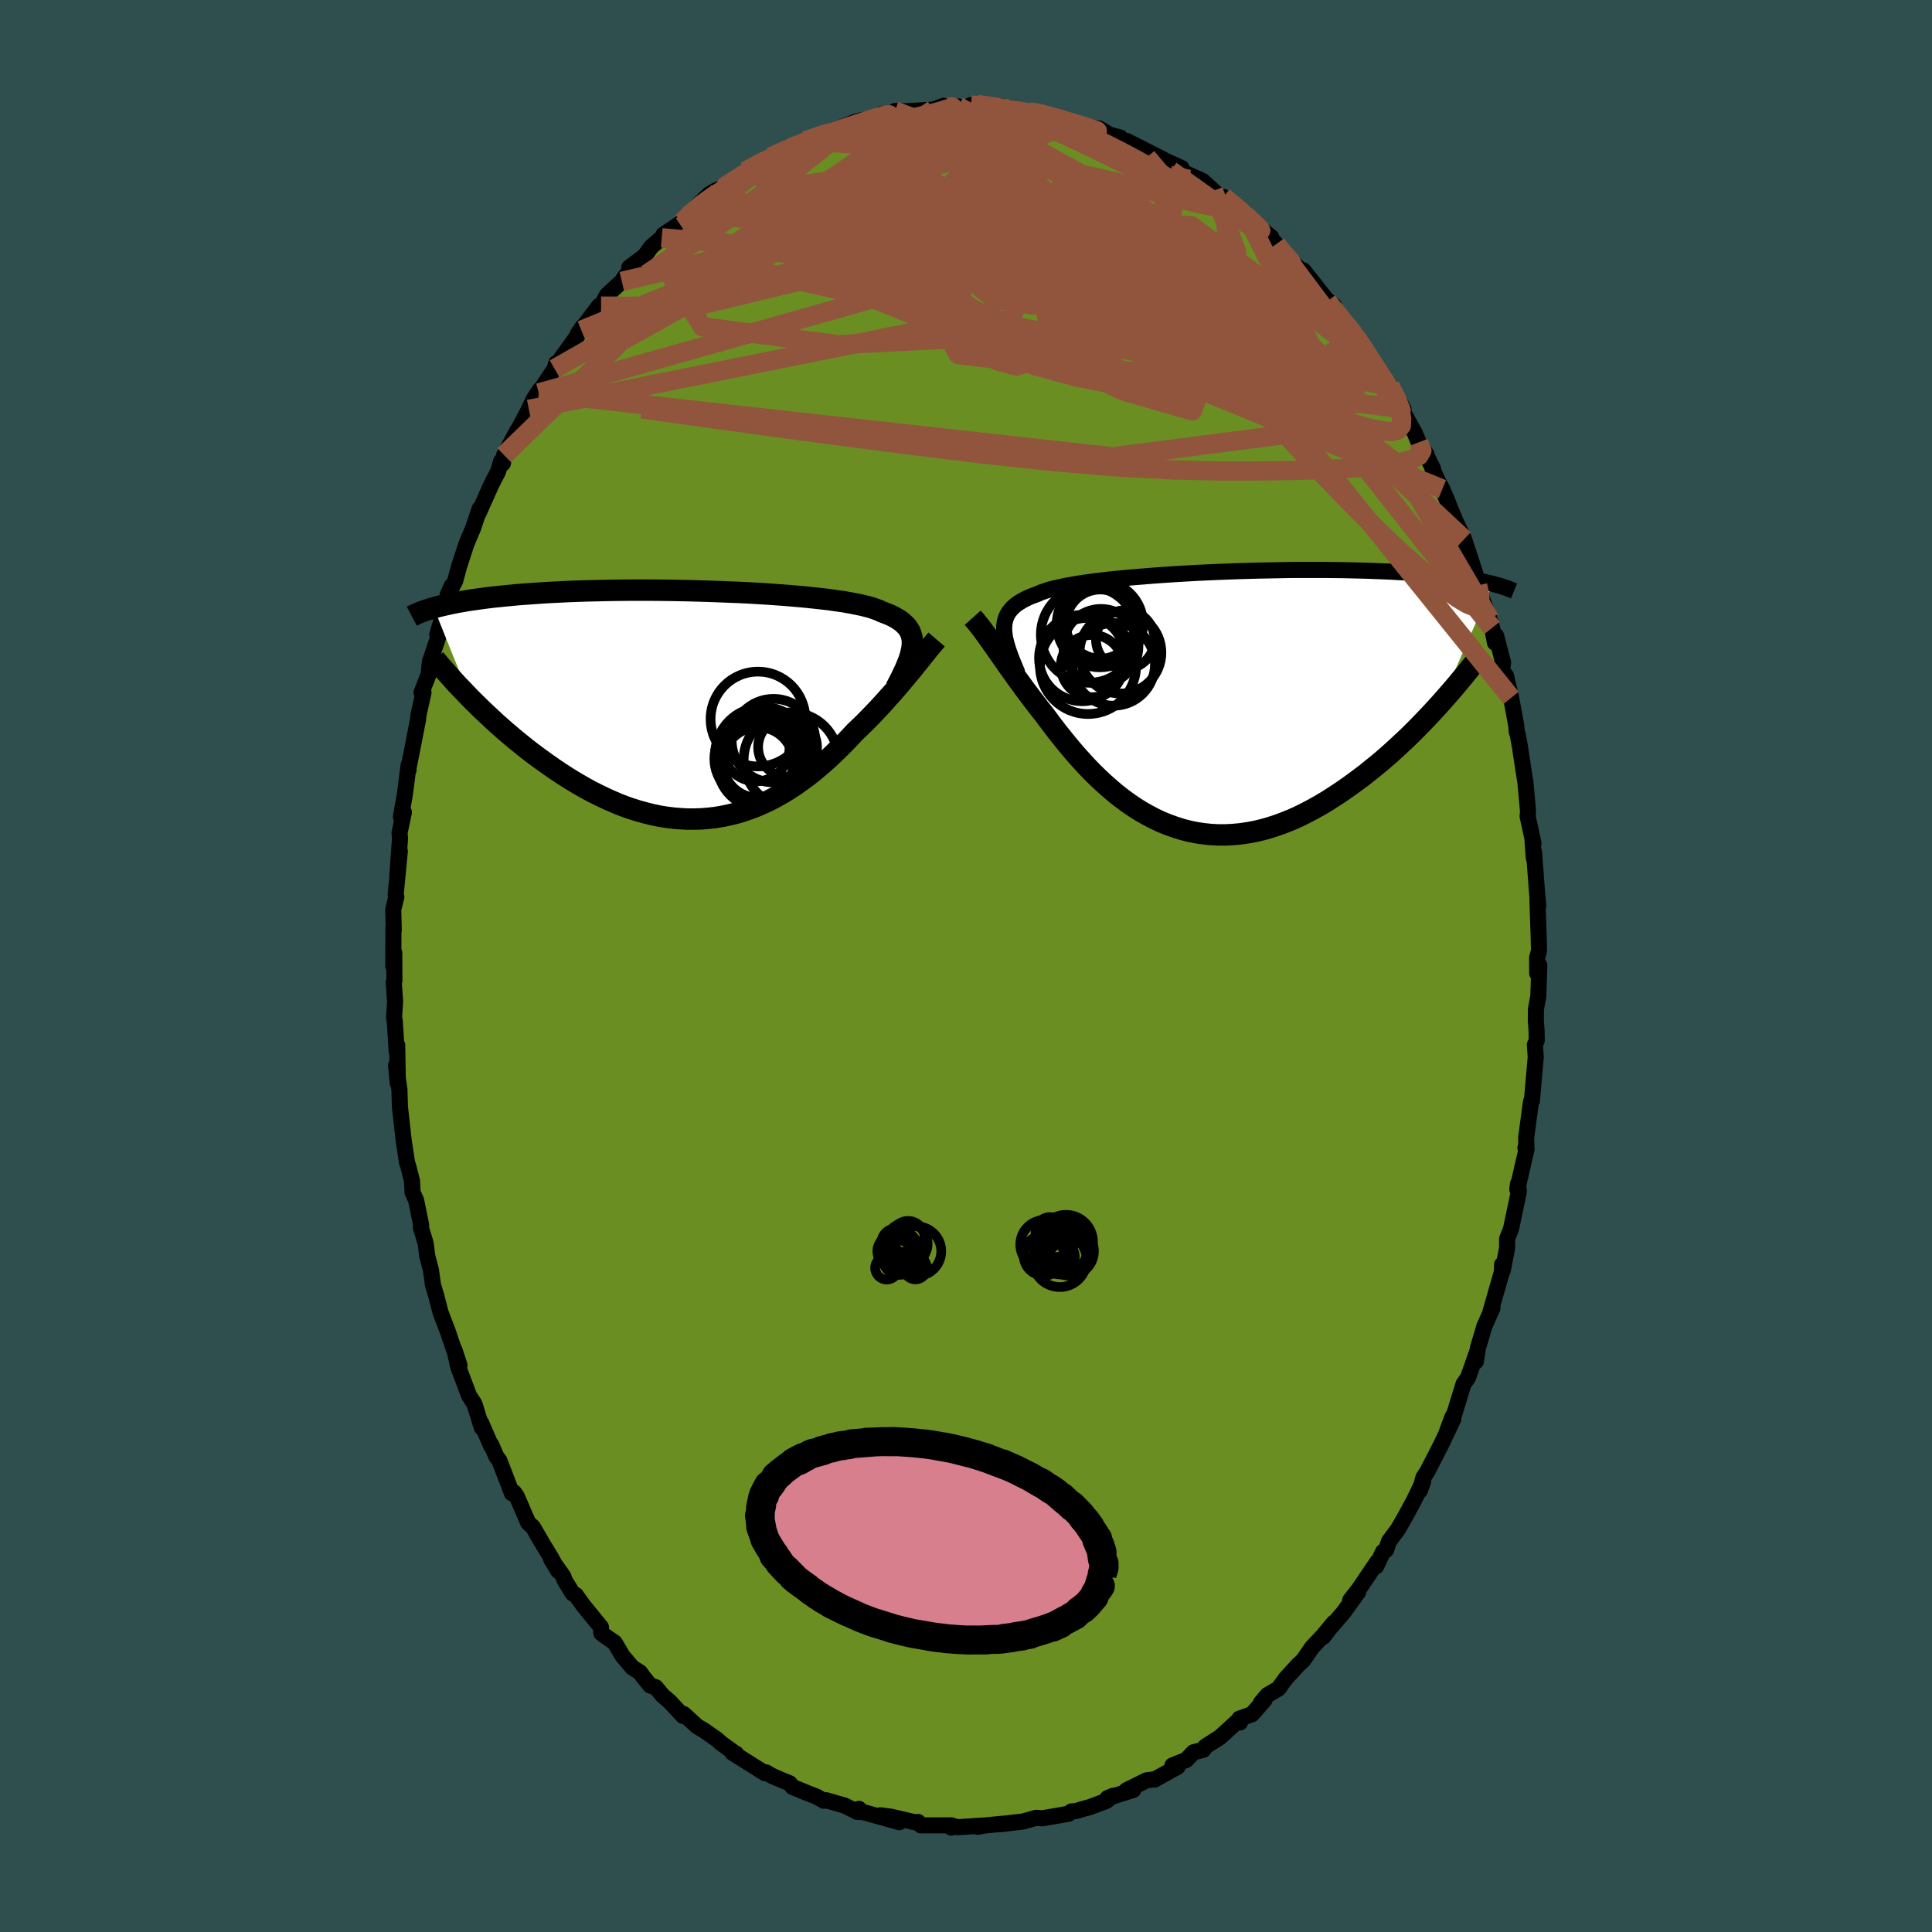 
  <svg viewBox="-100 -100 200 200" xmlns="http://www.w3.org/2000/svg" width="500" height="500" id="face-svg">
    <defs>
      <clipPath id="leftEyeClipPath">
        <polyline points="22.44,-6.1 22.45,-6.43 22.44,-6.74 22.39,-7.03 22.31,-7.31 22.2,-7.58 22.06,-7.83 21.88,-8.08 21.67,-8.3 21.43,-8.52 21.16,-8.73 20.86,-8.92 20.52,-9.11 20.16,-9.29 19.76,-9.45 19.33,-9.61 19,-9.77 18.62,-9.91 18.18,-10.06 17.7,-10.19 17.16,-10.32 16.58,-10.44 15.95,-10.56 15.27,-10.68 14.55,-10.78 13.79,-10.89 13,-10.98 12.17,-11.07 11.3,-11.16 10.41,-11.24 9.48,-11.32 8.54,-11.39 7.57,-11.46 6.58,-11.52 5.58,-11.58 4.57,-11.63 3.54,-11.67 2.51,-11.71 1.47,-11.75 0.44,-11.78 -0.6,-11.81 -1.64,-11.83 -2.66,-11.85 -3.68,-11.86 -4.7,-11.87 -5.69,-11.87 -6.68,-11.87 -7.65,-11.86 -8.6,-11.85 -9.53,-11.83 -10.44,-11.81 -11.34,-11.79 -12.2,-11.76 -13.05,-11.73 -13.87,-11.69 -14.67,-11.65 -15.44,-11.61 -16.19,-11.56 -16.91,-11.51 -17.6,-11.46 -18.28,-11.41 -18.92,-11.35 -19.55,-11.29 -20.15,-11.23 -20.73,-11.17 -21.29,-11.11 -21.82,-11.04 -22.34,-10.97 -22.84,-10.9 -23.32,-10.83 -23.78,-10.76 -24.21,-10.68 -24.64,-10.61 -25.04,-10.53 -25.42,-10.45 -25.79,-10.37 -26.14,-10.29 -26.47,-10.21 -26.79,-10.13 -27.09,-10.04 -23.35,-0.72 -22.92,-0.29 -22.48,0.14 -22.03,0.58 -21.57,1.01 -21.1,1.45 -20.62,1.9 -20.12,2.34 -19.62,2.78 -19.1,3.22 -18.58,3.66 -18.04,4.09 -17.5,4.53 -16.94,4.96 -16.38,5.38 -15.8,5.8 -15.21,6.22 -14.61,6.64 -14,7.05 -13.38,7.45 -12.74,7.85 -12.1,8.23 -11.44,8.61 -10.78,8.97 -10.1,9.31 -9.42,9.64 -8.73,9.95 -8.04,10.25 -7.34,10.52 -6.63,10.77 -5.92,10.99 -5.2,11.19 -4.48,11.37 -3.76,11.52 -3.03,11.64 -2.3,11.73 -1.58,11.79 -0.85,11.83 -0.12,11.83 0.6,11.81 1.32,11.75 2.04,11.67 2.76,11.55 3.47,11.4 4.18,11.23 4.88,11.02 5.58,10.78 6.26,10.52 6.95,10.22 7.62,9.91 8.29,9.56 8.94,9.19 9.59,8.8 10.23,8.38 10.85,7.94 11.47,7.49 12.08,7.02 12.67,6.53 13.26,6.02 13.83,5.51 14.39,4.98 14.93,4.45 15.47,3.91 15.99,3.37 16.5,2.82 16.97,2.37 17.43,1.93 17.88,1.47 18.32,1.02 18.75,0.57 19.17,0.12 19.58,-0.33 19.98,-0.78 20.38,-1.22 20.76,-1.66 21.13,-2.09 21.48,-2.51 21.83,-2.93 22.16,-3.33 22.49,-3.72" />
      </clipPath>
      <clipPath id="rightEyeClipPath">
        <polyline points="-21.63,-7.46 -21.62,-7.8 -21.58,-8.13 -21.51,-8.43 -21.41,-8.73 -21.28,-9 -21.11,-9.27 -20.91,-9.52 -20.68,-9.75 -20.42,-9.98 -20.12,-10.19 -19.79,-10.39 -19.44,-10.58 -19.04,-10.77 -18.62,-10.94 -18.17,-11.1 -17.82,-11.26 -17.42,-11.4 -16.96,-11.55 -16.45,-11.68 -15.89,-11.81 -15.28,-11.94 -14.62,-12.06 -13.92,-12.18 -13.17,-12.29 -12.38,-12.4 -11.56,-12.5 -10.69,-12.6 -9.79,-12.69 -8.87,-12.78 -7.91,-12.86 -6.93,-12.94 -5.93,-13.02 -4.92,-13.09 -3.88,-13.16 -2.84,-13.22 -1.78,-13.28 -0.72,-13.33 0.34,-13.38 1.41,-13.42 2.47,-13.46 3.53,-13.49 4.58,-13.52 5.63,-13.54 6.66,-13.56 7.67,-13.58 8.67,-13.59 9.66,-13.59 10.62,-13.59 11.57,-13.59 12.49,-13.58 13.39,-13.57 14.26,-13.55 15.11,-13.53 15.93,-13.51 16.73,-13.48 17.5,-13.45 18.25,-13.42 18.97,-13.38 19.66,-13.34 20.33,-13.3 20.97,-13.25 21.59,-13.2 22.18,-13.15 22.75,-13.1 23.3,-13.05 23.83,-13 24.34,-12.94 24.83,-12.88 25.3,-12.82 25.74,-12.76 26.17,-12.7 26.58,-12.63 26.97,-12.57 27.35,-12.5 27.7,-12.43 28.04,-12.36 28.36,-12.29 28.67,-12.22 28.96,-12.15 23.56,0.19 23.07,0.73 22.57,1.27 22.06,1.81 21.54,2.35 21.01,2.89 20.47,3.43 19.91,3.97 19.34,4.5 18.77,5.03 18.18,5.56 17.58,6.08 16.97,6.59 16.35,7.09 15.73,7.59 15.09,8.07 14.44,8.55 13.77,9.03 13.1,9.49 12.41,9.94 11.72,10.38 11.01,10.8 10.29,11.2 9.57,11.58 8.84,11.94 8.1,12.27 7.36,12.57 6.61,12.84 5.85,13.09 5.1,13.3 4.34,13.48 3.58,13.62 2.81,13.73 2.05,13.8 1.29,13.84 0.53,13.84 -0.23,13.8 -0.98,13.72 -1.73,13.61 -2.47,13.46 -3.21,13.27 -3.94,13.04 -4.66,12.78 -5.38,12.49 -6.08,12.16 -6.78,11.79 -7.47,11.4 -8.14,10.98 -8.8,10.53 -9.45,10.05 -10.09,9.55 -10.71,9.02 -11.32,8.48 -11.92,7.92 -12.5,7.35 -13.07,6.76 -13.62,6.16 -14.16,5.56 -14.68,4.95 -15.19,4.34 -15.68,3.73 -16.16,3.13 -16.62,2.53 -17.06,1.94 -17.49,1.36 -17.91,0.84 -18.31,0.32 -18.71,-0.2 -19.09,-0.71 -19.47,-1.21 -19.83,-1.71 -20.19,-2.2 -20.53,-2.68 -20.87,-3.15 -21.2,-3.61 -21.51,-4.06 -21.82,-4.5 -22.11,-4.92 -22.4,-5.33 -22.68,-5.73" />
      </clipPath>
      <filter id="fuzzy">
        <feTurbulence id="turbulence" baseFrequency="0.05" numOctaves="3" type="noise" result="noise" />
        <feDisplacementMap in="SourceGraphic" in2="noise" scale="2" />
      </filter>
      <linearGradient id="rainbowGradient" x1="0%" y1="0%" x2="100%" y2="0%">
        <stop offset="0%" style="stop-color: rgb(167, 133, 106); stop-opacity: 1" />
        <stop offset="50%" style="stop-color: rgb(220, 208, 186); stop-opacity: 1" />
        <stop offset="100%" style="stop-color: rgb(80, 68, 68); stop-opacity: 1" />
      </linearGradient>
    </defs>
    <rect x="-100" y="-100" width="100%" height="100%" fill="rgb(47, 79, 79)" />
    <polyline id="faceContour" points="59.13,0.76 59.35,-0.08 59.25,3.1 59,4.46 58.99,5.67 59.07,6.76 59.08,7.73 58.89,8.15 58.98,9.42 58.58,13.96 58.5,14.01 58.45,14.34 57.99,17.75 58.01,18.94 57.91,18.82 58.03,18.94 57.07,23.12 57.14,22.55 57.23,23.36 56.42,27.22 56.02,28.23 56.01,29.22 55.57,31.5 55.49,30.92 55.48,31.66 54.29,35.8 54.5,35.42 53.67,37.27 52.99,39.56 52.78,40.94 52.57,40.91 52.87,40.05 51.98,42.59 51.5,43.28 50.56,46.34 50.33,46.74 49.74,48.35 50.45,46.89 49.19,49.54 47.79,52.27 47.35,52.95 46.98,54.31 47.33,53.36 46.32,55.43 45.46,57.01 44.73,58.29 43.79,59.55 43.49,60.44 43.18,60.63 42.46,62.15 42.58,61.68 40.68,64.49 39.76,65.67 40.6,64.81 39.05,66.95 37.56,68.68 36.99,69.44 38.08,67.98 36.9,69.4 35.81,70.55 34.91,71.87 34.38,72.36 33.12,73.73 32.35,74.8 31.2,75.48 30.53,76.27 30.9,75.98 29.6,77.46 28.31,77.91 28.36,78.31 28.02,78.26 26.3,79.83 24.78,80.8 24.56,81.14 23.56,81.39 22.81,82.18 21.37,82.76 21.9,82.9 19.49,84.23 19.62,84.18 18.69,84.3 16.61,85.33 17.32,85.29 14.65,86.14 15.21,85.9 14.53,86.43 12.74,87.1 12.08,87.27 11.41,87.48 10.91,87.52 10.62,87.76 7.9,88.23 7.25,88.18 6.09,88.51 5.99,88.55 3.46,88.85 4.14,88.76 1.96,88.97 1.23,89.11 1.74,88.98 -0.83,89.15 -1.55,88.99 -1.51,89.2 -1.49,88.96 -4.67,88.96 -4.96,88.61 -4.98,88.71 -7.74,88.07 -8.87,87.92 -6.91,88.63 -10.66,87.58 -11.29,87.56 -11.08,87.25 -11.48,87.45 -12.57,86.91 -14.48,86.36 -14.72,86.41 -15.49,85.98 -16.34,85.65 -17.95,84.99 -18.26,84.6 -19.08,84.27 -20.05,83.85 -20.69,83.48 -20.81,83.56 -24.18,81.44 -23.79,81.55 -23.88,81.52 -25.36,80.45 -25.75,80.09 -27.15,79.11 -27.82,78.72 -29.22,77.44 -29.3,77.63 -30.69,76.13 -31.4,75.53 -32.12,74.66 -32.68,74.49 -33.43,73.57 -33.73,73.14 -34.55,72.61 -35.56,71.41 -36.37,70.04 -37.26,69.43 -37.75,69.06 -37.79,68.44 -39.6,66.22 -40.39,65.12 -40.71,64.95 -41.54,63.61 -41.68,63.2 -42.95,61.4 -42.21,62.62 -42.95,61.25 -43.77,59.91 -44.84,58.07 -45.31,57.66 -46.5,54.91 -46.78,54.5 -47,54.59 -48.31,51.18 -48.62,50.78 -49.15,49.54 -49.15,49.7 -50.19,47.3 -50.13,47.78 -50.88,45.35 -51.44,44.48 -52.56,41.52 -52.95,39.75 -52.43,41.35 -53.34,38.74 -53.62,37.89 -54.39,35.88 -54.48,35.54 -54.82,34.2 -55.18,33.01 -55.39,31.47 -55.77,30.03 -55.93,28.73 -56.43,27.08 -56.4,26.82 -56.92,24.27 -57.29,23.44 -57.35,22.25 -57.72,20.79 -57.86,20.37 -58.17,18.33 -58.21,18.06 -58.6,14.59 -58.65,12.81 -59,10.3 -58.82,12.15 -58.88,8.2 -58.93,8.88 -59.14,5.65 -59.21,5.36 -59.1,3.66 -59.24,1.65 -59.17,1.51 -59.19,-1.36 -59.29,-0.02 -59.27,-4.07 -59.24,-3.71 -59.29,-5.86 -58.97,-7.15 -59.04,-7.38 -58.61,-11.89 -58.87,-9.29 -58.59,-13.23 -58.64,-13.78 -58.19,-15.91 -58.5,-15.43 -58.07,-17.89 -57.7,-20.8 -57.71,-20.28 -57.76,-20.26 -57.39,-22.1 -56.72,-25.54 -56.69,-25.93 -56.16,-28.31 -56.36,-28.32 -55.62,-30.21 -55.5,-31.49 -54.71,-33.81 -54.34,-35.25 -54.73,-34.32 -53.64,-38.04 -53.23,-39.36 -53.66,-38.4 -52.89,-39.83 -52.5,-41.28 -51.78,-43.5 -51.53,-44.14 -51.01,-45.37 -50.35,-47.34 -50.47,-46.85 -49.13,-49.85 -48.44,-51.19 -48.11,-52.27 -47.94,-52.03 -47.81,-52.88 -46.43,-55.45 -46.18,-55.84 -45.25,-57.62 -44.76,-58.67 -44.12,-59.64 -44.22,-59.32 -43.72,-60.12 -42.59,-61.82 -42.41,-62.41 -42.22,-62.47 -39.82,-65.81 -39.65,-66.22 -40.18,-65.44 -37.97,-68.35 -37.78,-68.31 -37.17,-69.45 -35.63,-70.87 -35.34,-71.32 -34.26,-72.6 -34.86,-72.31 -33.28,-73.49 -32.57,-74.46 -31.5,-75.38 -31,-75.74 -31.32,-75.71 -29.37,-77.01 -28.42,-78.03 -27.86,-78.66 -26.63,-79.85 -25.93,-80.27 -24.9,-80.67 -25.92,-80.17 -23.67,-81.36 -21.44,-82.86 -22.84,-82.27 -20.45,-83.67 -20.21,-83.74 -18.36,-84.6 -16.99,-85.19 -18.52,-84.68 -16.6,-85.38 -16.56,-85.44 -14.23,-86.29 -14.08,-86.34 -12.5,-86.97 -11.51,-87.37 -10.94,-87.52 -8.98,-87.89 -9.14,-87.96 -8.77,-88.18 -7.3,-88.13 -7.36,-88.51 -6.23,-88.48 -3.39,-88.65 -2.32,-89.05 -2.37,-88.92 -1.61,-88.98 -0.81,-88.98 0.02,-88.85 0.51,-89.12 1.15,-89.18 3.81,-88.95 3,-88.65 4.63,-88.81 7.07,-88.2 7.22,-88.49 6.42,-88.43 7.2,-88.46 9.47,-87.8 9.58,-87.57 11.59,-87.17 11.66,-87.03 13.81,-86.69 14.89,-86.04 15.96,-85.77 15.08,-85.78 16.48,-85.41 18.92,-84.19 16.66,-85.4 19.93,-83.74 20.36,-83.53 20.13,-83.6 22.31,-82.61 22.43,-82.26 22.88,-82 24.51,-81.26 25.61,-80.25 26.97,-79.02 26.65,-79.62 27.58,-78.83 28.92,-77.9 28.32,-78.06 31.6,-75.45 31.25,-75.61 32.12,-74.72 31.18,-75.61 32.52,-74.16 34.29,-72.38 34.65,-72.07 34.92,-72.02 37.18,-69.16 37.24,-69.05 38.09,-68.36 37.41,-68.79 39.3,-66.34 40.62,-64.99 40.36,-65.37 40.06,-65.57 41.77,-62.99 42.02,-62.52 43.72,-60.03 43.87,-60.08 45.29,-57.68 44.35,-58.96 46.46,-55.17 46.86,-54.21 47.68,-52.93 47.67,-52.84 48.35,-51.47 48.3,-51.39 48.93,-50.03 49.31,-49.37 49.88,-48.02 50.17,-47.28 50.62,-46.19 51.56,-44.17 52.15,-42.4 52.86,-40.19 52.96,-39.39 53.37,-37.83 53,-39.17 54.2,-35.92 54.46,-35 54.76,-33.46 54.88,-34.18 55.6,-31.42 55.48,-30.52 55.9,-30.05 56.43,-27.76 56.97,-24.85 57.02,-24.21 57.1,-24.03 57.32,-22.85 57.64,-20.73 57.93,-18.88 57.93,-18.79 58.18,-16.04 58.14,-15.49 58.75,-12.7 58.63,-13.23 58.78,-11.17 58.8,-11.79 59.13,-7.41 59.24,-6.21 59.15,-7.03 59.28,-3.15 59.32,-1.57 59.12,-0.85 59.13,0.76 59.35,-0.08" fill="rgb(107, 142, 35)" stroke="black" stroke-width="1.667" stroke-linejoin="round" filter="url(#fuzzy)" />
    <g transform="translate(25.58 -27.41)">
      <polyline id="rightCountour" points="-21.63,-7.46 -21.62,-7.8 -21.58,-8.13 -21.51,-8.43 -21.41,-8.73 -21.28,-9 -21.11,-9.27 -20.91,-9.52 -20.68,-9.75 -20.42,-9.98 -20.12,-10.19 -19.79,-10.39 -19.44,-10.58 -19.04,-10.77 -18.62,-10.94 -18.17,-11.1 -17.82,-11.26 -17.42,-11.4 -16.96,-11.55 -16.45,-11.68 -15.89,-11.81 -15.28,-11.94 -14.62,-12.06 -13.92,-12.18 -13.17,-12.29 -12.38,-12.4 -11.56,-12.5 -10.69,-12.6 -9.79,-12.69 -8.87,-12.78 -7.91,-12.86 -6.93,-12.94 -5.93,-13.02 -4.92,-13.09 -3.88,-13.16 -2.84,-13.22 -1.78,-13.28 -0.72,-13.33 0.34,-13.38 1.41,-13.42 2.47,-13.46 3.53,-13.49 4.58,-13.52 5.63,-13.54 6.66,-13.56 7.67,-13.58 8.67,-13.59 9.66,-13.59 10.62,-13.59 11.57,-13.59 12.49,-13.58 13.39,-13.57 14.26,-13.55 15.11,-13.53 15.93,-13.51 16.73,-13.48 17.5,-13.45 18.25,-13.42 18.97,-13.38 19.66,-13.34 20.33,-13.3 20.97,-13.25 21.59,-13.2 22.18,-13.15 22.75,-13.1 23.3,-13.05 23.83,-13 24.34,-12.94 24.83,-12.88 25.3,-12.82 25.74,-12.76 26.17,-12.7 26.58,-12.63 26.97,-12.57 27.35,-12.5 27.7,-12.43 28.04,-12.36 28.36,-12.29 28.67,-12.22 28.96,-12.15 23.56,0.19 23.07,0.73 22.57,1.27 22.06,1.81 21.54,2.35 21.01,2.89 20.47,3.43 19.91,3.97 19.34,4.5 18.77,5.03 18.18,5.56 17.58,6.08 16.97,6.59 16.35,7.09 15.73,7.59 15.09,8.07 14.44,8.55 13.77,9.03 13.1,9.49 12.41,9.94 11.72,10.38 11.01,10.8 10.29,11.2 9.57,11.58 8.84,11.94 8.1,12.27 7.36,12.57 6.61,12.84 5.85,13.09 5.1,13.3 4.34,13.48 3.58,13.62 2.81,13.73 2.05,13.8 1.29,13.84 0.53,13.84 -0.23,13.8 -0.98,13.72 -1.73,13.61 -2.47,13.46 -3.21,13.27 -3.94,13.04 -4.66,12.78 -5.38,12.49 -6.08,12.16 -6.78,11.79 -7.47,11.4 -8.14,10.98 -8.8,10.53 -9.45,10.05 -10.09,9.55 -10.71,9.02 -11.32,8.48 -11.92,7.92 -12.5,7.35 -13.07,6.76 -13.62,6.16 -14.16,5.56 -14.68,4.95 -15.19,4.34 -15.68,3.73 -16.16,3.13 -16.62,2.53 -17.06,1.94 -17.49,1.36 -17.91,0.84 -18.31,0.32 -18.71,-0.2 -19.09,-0.71 -19.47,-1.21 -19.83,-1.71 -20.19,-2.2 -20.53,-2.68 -20.87,-3.15 -21.2,-3.61 -21.51,-4.06 -21.82,-4.5 -22.11,-4.92 -22.4,-5.33 -22.68,-5.73" fill="white" stroke="white" stroke-width="0" stroke-linejoin="round" filter="url(#fuzzy)" />
    </g>
    <g transform="translate(-28 -27.04)">
      <polyline id="leftCountour" points="22.44,-6.1 22.45,-6.43 22.44,-6.74 22.39,-7.03 22.31,-7.31 22.2,-7.58 22.06,-7.83 21.88,-8.08 21.67,-8.3 21.43,-8.52 21.16,-8.73 20.86,-8.92 20.52,-9.11 20.16,-9.29 19.76,-9.45 19.33,-9.61 19,-9.77 18.62,-9.91 18.18,-10.06 17.7,-10.19 17.16,-10.32 16.58,-10.44 15.95,-10.56 15.27,-10.68 14.55,-10.78 13.79,-10.89 13,-10.98 12.17,-11.07 11.3,-11.16 10.41,-11.24 9.48,-11.32 8.54,-11.39 7.57,-11.46 6.58,-11.52 5.58,-11.58 4.57,-11.63 3.54,-11.67 2.51,-11.71 1.47,-11.75 0.44,-11.78 -0.6,-11.81 -1.64,-11.83 -2.66,-11.85 -3.68,-11.86 -4.7,-11.87 -5.69,-11.87 -6.68,-11.87 -7.65,-11.86 -8.6,-11.85 -9.53,-11.83 -10.44,-11.81 -11.34,-11.79 -12.2,-11.76 -13.05,-11.73 -13.87,-11.69 -14.67,-11.65 -15.44,-11.61 -16.19,-11.56 -16.91,-11.51 -17.6,-11.46 -18.28,-11.41 -18.92,-11.35 -19.55,-11.29 -20.15,-11.23 -20.73,-11.17 -21.29,-11.11 -21.82,-11.04 -22.34,-10.97 -22.84,-10.9 -23.32,-10.83 -23.78,-10.76 -24.21,-10.68 -24.64,-10.61 -25.04,-10.53 -25.42,-10.45 -25.79,-10.37 -26.14,-10.29 -26.47,-10.21 -26.79,-10.13 -27.09,-10.04 -23.35,-0.72 -22.92,-0.29 -22.48,0.14 -22.03,0.58 -21.57,1.01 -21.1,1.45 -20.62,1.9 -20.12,2.34 -19.62,2.78 -19.1,3.22 -18.58,3.66 -18.04,4.09 -17.5,4.53 -16.94,4.96 -16.38,5.38 -15.8,5.8 -15.21,6.22 -14.61,6.64 -14,7.05 -13.38,7.45 -12.74,7.85 -12.1,8.23 -11.44,8.61 -10.78,8.97 -10.1,9.31 -9.42,9.64 -8.73,9.95 -8.04,10.25 -7.34,10.52 -6.63,10.77 -5.92,10.99 -5.2,11.19 -4.48,11.37 -3.76,11.52 -3.03,11.64 -2.3,11.73 -1.58,11.79 -0.85,11.83 -0.12,11.83 0.6,11.81 1.32,11.75 2.04,11.67 2.76,11.55 3.47,11.4 4.18,11.23 4.88,11.02 5.58,10.78 6.26,10.52 6.95,10.22 7.62,9.91 8.29,9.56 8.94,9.19 9.59,8.8 10.23,8.38 10.85,7.94 11.47,7.49 12.08,7.02 12.67,6.53 13.26,6.02 13.83,5.51 14.39,4.98 14.93,4.45 15.47,3.91 15.99,3.37 16.5,2.82 16.97,2.37 17.43,1.93 17.88,1.47 18.32,1.02 18.75,0.57 19.17,0.12 19.58,-0.33 19.98,-0.78 20.38,-1.22 20.76,-1.66 21.13,-2.09 21.48,-2.51 21.83,-2.93 22.16,-3.33 22.49,-3.72" fill="white" stroke="white" stroke-width="0" stroke-linejoin="round" filter="url(#fuzzy)" />
    </g>
    <g transform="translate(25.58 -27.41)">
      <polyline id="rightUpper" points="-20.23,-2.87 -20.47,-3.44 -20.69,-3.98 -20.9,-4.5 -21.08,-4.99 -21.24,-5.46 -21.37,-5.9 -21.48,-6.32 -21.56,-6.72 -21.61,-7.1 -21.63,-7.46 -21.62,-7.8 -21.58,-8.13 -21.51,-8.43 -21.41,-8.73 -21.28,-9 -21.11,-9.27 -20.91,-9.52 -20.68,-9.75 -20.42,-9.98 -20.12,-10.19 -19.79,-10.39 -19.44,-10.58 -19.04,-10.77 -18.62,-10.94 -18.17,-11.1 -17.82,-11.26 -17.42,-11.4 -16.96,-11.55 -16.45,-11.68 -15.89,-11.81 -15.28,-11.94 -14.62,-12.06 -13.92,-12.18 -13.17,-12.29 -12.38,-12.4 -11.56,-12.5 -10.69,-12.6 -9.79,-12.69 -8.87,-12.78 -7.91,-12.86 -6.93,-12.94 -5.93,-13.02 -4.92,-13.09 -3.88,-13.16 -2.84,-13.22 -1.78,-13.28 -0.72,-13.33 0.34,-13.38 1.41,-13.42 2.47,-13.46 3.53,-13.49 4.58,-13.52 5.63,-13.54 6.66,-13.56 7.67,-13.58 8.67,-13.59 9.66,-13.59 10.62,-13.59 11.57,-13.59 12.49,-13.58 13.39,-13.57 14.26,-13.55 15.11,-13.53 15.93,-13.51 16.73,-13.48 17.5,-13.45 18.25,-13.42 18.97,-13.38 19.66,-13.34 20.33,-13.3 20.97,-13.25 21.59,-13.2 22.18,-13.15 22.75,-13.1 23.3,-13.05 23.83,-13 24.34,-12.94 24.83,-12.88 25.3,-12.82 25.74,-12.76 26.17,-12.7 26.58,-12.63 26.97,-12.57 27.35,-12.5 27.7,-12.43 28.04,-12.36 28.36,-12.29 28.67,-12.22 28.96,-12.15 29.24,-12.07 29.5,-12 29.75,-11.93 29.99,-11.85 30.21,-11.78 30.42,-11.71 30.62,-11.63 30.81,-11.56 30.98,-11.48 31.15,-11.41" fill="none" stroke="black" stroke-width="1.667" stroke-linejoin="round" filter="url(#fuzzy)" />
      <polyline id="rightLower" points="-24.89,-8.64 -24.71,-8.44 -24.52,-8.22 -24.33,-7.98 -24.12,-7.72 -23.9,-7.43 -23.68,-7.13 -23.44,-6.8 -23.2,-6.46 -22.94,-6.1 -22.68,-5.73 -22.4,-5.33 -22.11,-4.92 -21.82,-4.5 -21.51,-4.06 -21.2,-3.61 -20.87,-3.15 -20.53,-2.68 -20.19,-2.2 -19.83,-1.71 -19.47,-1.21 -19.09,-0.71 -18.71,-0.2 -18.31,0.32 -17.91,0.84 -17.49,1.36 -17.06,1.94 -16.62,2.53 -16.16,3.13 -15.68,3.73 -15.19,4.34 -14.68,4.95 -14.16,5.56 -13.62,6.16 -13.07,6.76 -12.5,7.35 -11.92,7.92 -11.32,8.48 -10.71,9.02 -10.09,9.55 -9.45,10.05 -8.8,10.53 -8.14,10.98 -7.47,11.4 -6.78,11.79 -6.08,12.16 -5.38,12.49 -4.66,12.78 -3.94,13.04 -3.21,13.27 -2.47,13.46 -1.73,13.61 -0.98,13.72 -0.23,13.8 0.53,13.84 1.29,13.84 2.05,13.8 2.81,13.73 3.58,13.62 4.34,13.48 5.1,13.3 5.85,13.09 6.61,12.84 7.36,12.57 8.1,12.27 8.84,11.94 9.57,11.58 10.29,11.2 11.01,10.8 11.72,10.38 12.41,9.94 13.1,9.49 13.77,9.03 14.44,8.55 15.09,8.07 15.73,7.59 16.35,7.09 16.97,6.59 17.58,6.08 18.18,5.56 18.77,5.03 19.34,4.5 19.91,3.97 20.47,3.43 21.01,2.89 21.54,2.35 22.06,1.81 22.57,1.27 23.07,0.73 23.56,0.19 24.03,-0.34 24.49,-0.87 24.94,-1.39 25.38,-1.91 25.8,-2.42 26.22,-2.93 26.62,-3.43 27.01,-3.92 27.38,-4.41 27.75,-4.89" fill="none" stroke="black" stroke-width="2.222" stroke-linejoin="round" filter="url(#fuzzy)" />
      <circle r="3.886" cx="-11.614" cy="-5.671" stroke="black" fill="none" stroke-width="1.0" filter="url(#fuzzy)" clip-path="url(#rightEyeClipPath)" /><circle r="4.238" cx="-9.589" cy="-5.031" stroke="black" fill="none" stroke-width="1.0" filter="url(#fuzzy)" clip-path="url(#rightEyeClipPath)" /><circle r="3.224" cx="-12.539" cy="-3.641" stroke="black" fill="none" stroke-width="1.0" filter="url(#fuzzy)" clip-path="url(#rightEyeClipPath)" /><circle r="4.986" cx="-12.844" cy="-6.896" stroke="black" fill="none" stroke-width="1.0" filter="url(#fuzzy)" clip-path="url(#rightEyeClipPath)" /><circle r="3.58" cx="-11.669" cy="-7.986" stroke="black" fill="none" stroke-width="1.0" filter="url(#fuzzy)" clip-path="url(#rightEyeClipPath)" /><circle r="4.974" cx="-12.949" cy="-3.651" stroke="black" fill="none" stroke-width="1.0" filter="url(#fuzzy)" clip-path="url(#rightEyeClipPath)" /><circle r="4.47" cx="-13.549" cy="-4.466" stroke="black" fill="none" stroke-width="1.0" filter="url(#fuzzy)" clip-path="url(#rightEyeClipPath)" /><circle r="3.036" cx="-9.089" cy="-6.386" stroke="black" fill="none" stroke-width="1.0" filter="url(#fuzzy)" clip-path="url(#rightEyeClipPath)" /><circle r="4.472" cx="-11.719" cy="-7.981" stroke="black" fill="none" stroke-width="1.0" filter="url(#fuzzy)" clip-path="url(#rightEyeClipPath)" /><circle r="4.28" cx="-10.299" cy="-3.816" stroke="black" fill="none" stroke-width="1.0" filter="url(#fuzzy)" clip-path="url(#rightEyeClipPath)" />
      </g>
    <g transform="translate(-28 -27.04)">
      <polyline id="leftUpper" points="20.74,-1.75 21.02,-2.29 21.28,-2.8 21.51,-3.29 21.73,-3.75 21.91,-4.19 22.08,-4.61 22.21,-5.01 22.31,-5.39 22.39,-5.76 22.44,-6.1 22.45,-6.43 22.44,-6.74 22.39,-7.03 22.31,-7.31 22.2,-7.58 22.06,-7.83 21.88,-8.08 21.67,-8.3 21.43,-8.52 21.16,-8.73 20.86,-8.92 20.52,-9.11 20.16,-9.29 19.76,-9.45 19.33,-9.61 19,-9.77 18.62,-9.91 18.18,-10.06 17.7,-10.19 17.16,-10.32 16.58,-10.44 15.95,-10.56 15.27,-10.68 14.55,-10.78 13.79,-10.89 13,-10.98 12.17,-11.07 11.3,-11.16 10.41,-11.24 9.48,-11.32 8.54,-11.39 7.57,-11.46 6.58,-11.52 5.58,-11.58 4.57,-11.63 3.54,-11.67 2.51,-11.71 1.47,-11.75 0.44,-11.78 -0.6,-11.81 -1.64,-11.83 -2.66,-11.85 -3.68,-11.86 -4.7,-11.87 -5.69,-11.87 -6.68,-11.87 -7.65,-11.86 -8.6,-11.85 -9.53,-11.83 -10.44,-11.81 -11.34,-11.79 -12.2,-11.76 -13.05,-11.73 -13.87,-11.69 -14.67,-11.65 -15.44,-11.61 -16.19,-11.56 -16.91,-11.51 -17.6,-11.46 -18.28,-11.41 -18.92,-11.35 -19.55,-11.29 -20.15,-11.23 -20.73,-11.17 -21.29,-11.11 -21.82,-11.04 -22.34,-10.97 -22.84,-10.9 -23.32,-10.83 -23.78,-10.76 -24.21,-10.68 -24.64,-10.61 -25.04,-10.53 -25.42,-10.45 -25.79,-10.37 -26.14,-10.29 -26.47,-10.21 -26.79,-10.13 -27.09,-10.04 -27.38,-9.96 -27.65,-9.87 -27.91,-9.79 -28.16,-9.7 -28.39,-9.61 -28.61,-9.53 -28.82,-9.44 -29.01,-9.35 -29.2,-9.26 -29.37,-9.17" fill="none" stroke="black" stroke-width="2.222" stroke-linejoin="round" filter="url(#fuzzy)" />
      <polyline id="leftLower" points="24.96,-6.76 24.78,-6.55 24.58,-6.32 24.37,-6.06 24.14,-5.78 23.9,-5.48 23.64,-5.16 23.37,-4.82 23.09,-4.47 22.79,-4.1 22.49,-3.72 22.16,-3.33 21.83,-2.93 21.48,-2.51 21.13,-2.09 20.76,-1.66 20.38,-1.22 19.98,-0.78 19.58,-0.33 19.17,0.12 18.75,0.57 18.32,1.02 17.88,1.47 17.43,1.93 16.97,2.37 16.5,2.82 15.99,3.37 15.47,3.91 14.93,4.45 14.39,4.98 13.83,5.51 13.26,6.02 12.67,6.53 12.08,7.02 11.47,7.49 10.85,7.94 10.23,8.38 9.59,8.8 8.94,9.19 8.29,9.56 7.62,9.91 6.95,10.22 6.26,10.52 5.58,10.78 4.88,11.02 4.18,11.23 3.47,11.4 2.76,11.55 2.04,11.67 1.32,11.75 0.6,11.81 -0.12,11.83 -0.85,11.83 -1.58,11.79 -2.3,11.73 -3.03,11.64 -3.76,11.52 -4.48,11.37 -5.2,11.19 -5.92,10.99 -6.63,10.77 -7.34,10.52 -8.04,10.25 -8.73,9.95 -9.42,9.64 -10.1,9.31 -10.78,8.97 -11.44,8.61 -12.1,8.23 -12.74,7.85 -13.38,7.45 -14,7.05 -14.61,6.64 -15.21,6.22 -15.8,5.8 -16.38,5.38 -16.94,4.96 -17.5,4.53 -18.04,4.09 -18.58,3.66 -19.1,3.22 -19.62,2.78 -20.12,2.34 -20.62,1.9 -21.1,1.45 -21.57,1.01 -22.03,0.58 -22.48,0.14 -22.92,-0.29 -23.35,-0.72 -23.76,-1.15 -24.16,-1.57 -24.56,-1.98 -24.94,-2.39 -25.3,-2.8 -25.66,-3.2 -26.01,-3.59 -26.35,-3.98 -26.67,-4.36 -26.98,-4.73" fill="none" stroke="black" stroke-width="2.222" stroke-linejoin="round" filter="url(#fuzzy)" />
      <circle r="4.25" cx="6.201" cy="5.589" stroke="black" fill="none" stroke-width="1.0" filter="url(#fuzzy)" clip-path="url(#leftEyeClipPath)" /><circle r="4.77" cx="7.351" cy="6.194" stroke="black" fill="none" stroke-width="1.0" filter="url(#fuzzy)" clip-path="url(#leftEyeClipPath)" /><circle r="4.426" cx="6.711" cy="6.224" stroke="black" fill="none" stroke-width="1.0" filter="url(#fuzzy)" clip-path="url(#leftEyeClipPath)" /><circle r="3.652" cx="6.486" cy="5.974" stroke="black" fill="none" stroke-width="1.0" filter="url(#fuzzy)" clip-path="url(#leftEyeClipPath)" /><circle r="3.05" cx="9.531" cy="4.384" stroke="black" fill="none" stroke-width="1.0" filter="url(#fuzzy)" clip-path="url(#leftEyeClipPath)" /><circle r="4.906" cx="9.891" cy="5.694" stroke="black" fill="none" stroke-width="1.0" filter="url(#fuzzy)" clip-path="url(#leftEyeClipPath)" /><circle r="4.326" cx="8.071" cy="3.709" stroke="black" fill="none" stroke-width="1.0" filter="url(#fuzzy)" clip-path="url(#leftEyeClipPath)" /><circle r="4.942" cx="6.971" cy="5.169" stroke="black" fill="none" stroke-width="1.0" filter="url(#fuzzy)" clip-path="url(#leftEyeClipPath)" /><circle r="3.464" cx="6.266" cy="4.464" stroke="black" fill="none" stroke-width="1.0" filter="url(#fuzzy)" clip-path="url(#leftEyeClipPath)" /><circle r="4.906" cx="6.466" cy="1.474" stroke="black" fill="none" stroke-width="1.0" filter="url(#fuzzy)" clip-path="url(#leftEyeClipPath)" />
    </g>
    <g id="hairs">
      <polyline points="0.51,-89.12 1.63,-89.02 3.01,-88.69 4.47,-88.25 6,-87.74 7.57,-87.16 9.14,-86.51 10.74,-85.79 12.41,-85 14.19,-84.14 16.06,-83.23 17.96,-82.31 19.84,-81.41 21.62,-80.55 23.24,-79.77 24.68,-79.07 25.94,-78.47 27.05,-77.94 28.1,-77.43 29.17,-76.87 30.32,-76.22" fill="none" stroke="rgb(145, 85, 61)" stroke-width="2" stroke-linejoin="round" filter="url(#fuzzy)" /><polyline points="7.22,-88.49 7.15,-88.35 8.07,-87.97 9.42,-87.41 10.96,-86.74 12.59,-86 14.28,-85.2 15.97,-84.35 17.62,-83.47 19.2,-82.59 20.7,-81.71 22.14,-80.86 23.52,-80.04 24.81,-79.28 26,-78.6 27.06,-78.01 27.96,-77.52 28.73,-77.13 29.41,-76.78 30.08,-76.4 30.79,-75.97" fill="none" stroke="rgb(145, 85, 61)" stroke-width="2" stroke-linejoin="round" filter="url(#fuzzy)" /><polyline points="52.96,-39.39 53.14,-38.62 53.19,-38.11 53.17,-37.59 52.96,-37.26 52.52,-37.23 51.84,-37.51 50.91,-38.07 49.75,-38.89 48.31,-40 46.57,-41.46 44.51,-43.32 42.08,-45.64 39.28,-48.46 36.12,-51.76 32.61,-55.53 28.78,-59.77 24.66,-64.48 20.23,-69.68 15.32,-75.42 9.61,-81.75" fill="none" stroke="rgb(145, 85, 61)" stroke-width="2" stroke-linejoin="round" filter="url(#fuzzy)" /><polyline points="43.87,-60.08 44.59,-58.68 44.91,-57.69 45.1,-56.71 45.06,-55.94 44.71,-55.48 44.02,-55.32 43,-55.41 41.7,-55.69 40.11,-56.14 38.26,-56.73 36.11,-57.45 33.65,-58.31 30.86,-59.31 27.69,-60.48 24.11,-61.86 20.09,-63.5 15.63,-65.45 10.74,-67.76 5.47,-70.43 -0.11,-73.41 -6.03,-76.69 -12.56,-80.18" fill="none" stroke="rgb(145, 85, 61)" stroke-width="2" stroke-linejoin="round" filter="url(#fuzzy)" /><polyline points="1.15,-89.18 2.79,-88.95 3.89,-88.75 5.01,-88.56 6.08,-88.39 7.04,-88.22 7.93,-88.03 8.83,-87.81 9.76,-87.57 10.7,-87.31 11.61,-87.06 12.41,-86.83 13.04,-86.65 13.44,-86.51 13.59,-86.44 13.46,-86.44 13.09,-86.51 12.5,-86.65 11.73,-86.84 10.81,-87.07 9.69,-87.35 8.2,-87.7 6.01,-88.16" fill="none" stroke="rgb(145, 85, 61)" stroke-width="2" stroke-linejoin="round" filter="url(#fuzzy)" /><polyline points="7.07,-88.2 7.06,-88.35 7.31,-88.32 7.96,-88.15 8.86,-87.9 9.82,-87.63 10.75,-87.35 11.59,-87.1 12.29,-86.87 12.82,-86.67 13.13,-86.5 13.22,-86.37 13.08,-86.29 12.73,-86.25 12.15,-86.25 11.36,-86.3 10.34,-86.38 9.09,-86.51 7.6,-86.7 5.85,-86.96 3.81,-87.28 1.38,-87.64 -1.74,-88.03" fill="none" stroke="rgb(145, 85, 61)" stroke-width="2" stroke-linejoin="round" filter="url(#fuzzy)" /><polyline points="46.86,-54.21 47.19,-53.36 46.89,-52.83 46.09,-52.42 44.81,-52.09 43.06,-51.81 40.82,-51.6 38.06,-51.44 34.77,-51.32 30.9,-51.25 26.45,-51.24 21.36,-51.36 15.61,-51.66 9.16,-52.2 2,-52.97 -5.87,-53.93 -14.41,-55.04 -23.63,-56.29 -33.56,-57.67" fill="none" stroke="rgb(145, 85, 61)" stroke-width="2" stroke-linejoin="round" filter="url(#fuzzy)" /><polyline points="39.3,-66.34 39.92,-65.62 39.84,-65.31 39.52,-64.89 39.03,-64.32 38.27,-63.7 37.14,-63.18 35.58,-62.8 33.55,-62.58 31.03,-62.51 28.03,-62.61 24.53,-62.91 20.49,-63.44 15.88,-64.19 10.67,-65.15 4.86,-66.26 -1.53,-67.51 -8.46,-68.94 -15.87,-70.6 -23.82,-72.51" fill="none" stroke="rgb(145, 85, 61)" stroke-width="2" stroke-linejoin="round" filter="url(#fuzzy)" /><polyline points="-22.84,-82.27 -21.07,-83.23 -19.67,-83.85 -18.38,-84.33 -17.17,-84.73 -15.97,-85.08 -14.7,-85.42 -13.32,-85.79 -11.86,-86.19 -10.36,-86.59 -8.86,-86.97 -7.43,-87.33 -6.1,-87.64 -4.92,-87.92 -3.92,-88.15 -3.12,-88.36 -2.49,-88.54 -2.01,-88.69 -1.65,-88.8 -1.43,-88.88 -1.42,-88.93 -1.74,-88.95" fill="none" stroke="rgb(145, 85, 61)" stroke-width="2" stroke-linejoin="round" filter="url(#fuzzy)" /><polyline points="-16.6,-85.38 -15.83,-85.58 -14.39,-85.81 -12.68,-85.94 -10.79,-85.95 -8.73,-85.83 -6.55,-85.6 -4.28,-85.26 -1.92,-84.82 0.53,-84.33 3.08,-83.79 5.73,-83.23 8.48,-82.67 11.27,-82.1 14.04,-81.5 16.78,-80.85 19.45,-80.15 22.02,-79.44 24.39,-78.85 26.47,-78.49" fill="none" stroke="rgb(145, 85, 61)" stroke-width="2" stroke-linejoin="round" filter="url(#fuzzy)" /><polyline points="7.07,-88.2 7.01,-88.36 7.09,-88.33 7.47,-88.16 7.99,-87.89 8.45,-87.58 8.76,-87.24 8.86,-86.89 8.68,-86.52 8.2,-86.15 7.38,-85.78 6.2,-85.39 4.67,-84.97 2.78,-84.52 0.52,-84.01 -2.13,-83.45 -5.18,-82.82 -8.67,-82.15 -12.58,-81.49 -16.84,-80.9 -21.48,-80.39" fill="none" stroke="rgb(145, 85, 61)" stroke-width="2" stroke-linejoin="round" filter="url(#fuzzy)" /><polyline points="37.41,-68.79 38.92,-66.92 39.84,-65.8 40.47,-64.96 41.08,-64.05 41.76,-63 42.49,-61.87 43.19,-60.79 43.82,-59.8 44.33,-58.96 44.71,-58.28 44.95,-57.79 45.04,-57.53 44.96,-57.54 44.7,-57.84 44.27,-58.43 43.65,-59.3 42.84,-60.45 41.85,-61.87 40.7,-63.56 39.36,-65.56 37.62,-68.12" fill="none" stroke="rgb(145, 85, 61)" stroke-width="2" stroke-linejoin="round" filter="url(#fuzzy)" /><polyline points="-16.6,-85.38 -16.02,-85.61 -15.13,-85.93 -14.36,-86.17 -13.79,-86.29 -13.46,-86.26 -13.42,-86.05 -13.71,-85.65 -14.34,-85.06 -15.31,-84.27 -16.61,-83.26 -18.23,-82.03 -20.18,-80.56 -22.5,-78.85 -25.32,-76.85 -28.8,-74.48 -33.02,-71.64" fill="none" stroke="rgb(145, 85, 61)" stroke-width="2" stroke-linejoin="round" filter="url(#fuzzy)" /><polyline points="-16.56,-85.44 -14.8,-86 -13.25,-86.34 -11.55,-86.59 -9.68,-86.78 -7.7,-86.89 -5.64,-86.94 -3.55,-86.93 -1.41,-86.88 0.77,-86.8 3.01,-86.72 5.28,-86.64 7.52,-86.55 9.62,-86.47 11.52,-86.37 13.32,-86.21" fill="none" stroke="rgb(145, 85, 61)" stroke-width="2" stroke-linejoin="round" filter="url(#fuzzy)" /><polyline points="-24.9,-80.67 -24.85,-80.75 -23.88,-81.36 -22.89,-82.01 -22.07,-82.55 -21.39,-82.96 -20.87,-83.24 -20.55,-83.36 -20.52,-83.3 -20.81,-83.02 -21.41,-82.5 -22.32,-81.75 -23.56,-80.77 -25.13,-79.58 -27.07,-78.19 -29.45,-76.57" fill="none" stroke="rgb(145, 85, 61)" stroke-width="2" stroke-linejoin="round" filter="url(#fuzzy)" /><polyline points="-29.37,-77.01 -28.45,-77.92 -27.37,-78.83 -26.18,-79.69 -24.93,-80.47 -23.64,-81.2 -22.29,-81.93 -20.89,-82.7 -19.52,-83.47 -18.28,-84.19 -17.24,-84.8 -16.45,-85.26 -15.96,-85.54 -15.88,-85.63 -16.25,-85.52" fill="none" stroke="rgb(145, 85, 61)" stroke-width="2" stroke-linejoin="round" filter="url(#fuzzy)" /><polyline points="-2.32,-89.05 -2.15,-88.96 -1.79,-88.87 -1.44,-88.74 -1.17,-88.54 -1.01,-88.27 -0.98,-87.88 -1.12,-87.36 -1.48,-86.72 -2.11,-85.96 -3.06,-85.07 -4.36,-84.05 -6.01,-82.88 -8.01,-81.52 -10.32,-79.98 -12.96,-78.24 -15.95,-76.31 -19.35,-74.19 -23.2,-71.84 -27.55,-69.26 -32.41,-66.49 -37.75,-63.55" fill="none" stroke="rgb(145, 85, 61)" stroke-width="2" stroke-linejoin="round" filter="url(#fuzzy)" /><polyline points="32.52,-74.16 33.59,-72.98 33.95,-72.25 33.9,-71.61 33.43,-71.03 32.47,-70.59 31,-70.3 29.03,-70.13 26.55,-70.06 23.54,-70.1 19.98,-70.28 15.86,-70.57 11.17,-70.95 5.88,-71.39 -0.07,-71.88 -6.76,-72.48 -14.26,-73.24 -22.53,-74.24" fill="none" stroke="rgb(145, 85, 61)" stroke-width="2" stroke-linejoin="round" filter="url(#fuzzy)" /><polyline points="-24.9,-80.67 -24.85,-80.75 -23.88,-81.36 -22.89,-82.01 -22.07,-82.55 -21.39,-82.96 -20.87,-83.24 -20.55,-83.36 -20.52,-83.3 -20.81,-83.02 -21.41,-82.5 -22.32,-81.75 -23.56,-80.77 -25.13,-79.58 -27.07,-78.19 -29.45,-76.57" fill="none" stroke="rgb(145, 85, 61)" stroke-width="2" stroke-linejoin="round" filter="url(#fuzzy)" /><polyline points="-20.21,-83.74 -18.75,-84.41 -17.88,-84.8 -17.15,-85.09 -16.3,-85.41 -15.29,-85.78 -14.17,-86.17 -13.04,-86.57 -11.95,-86.94 -10.95,-87.27 -10.1,-87.55 -9.4,-87.77 -8.86,-87.93 -8.44,-88.04 -8.14,-88.11 -7.96,-88.12 -7.91,-88.08 -8.06,-87.98 -8.48,-87.8 -9.23,-87.53 -10.34,-87.17 -11.81,-86.7 -13.6,-86.14 -15.75,-85.5" fill="none" stroke="rgb(145, 85, 61)" stroke-width="2" stroke-linejoin="round" filter="url(#fuzzy)" /><polyline points="26.65,-79.62 27.55,-78.88 28.4,-78.17 29.2,-77.45 29.89,-76.82 30.34,-76.37 30.51,-76.14 30.43,-76.1 30.13,-76.22 29.61,-76.5 28.82,-76.99 27.69,-77.75 26.13,-78.82 24.07,-80.29 21.2,-82.34" fill="none" stroke="rgb(145, 85, 61)" stroke-width="2" stroke-linejoin="round" filter="url(#fuzzy)" /><polyline points="45.29,-57.68 -0.8,-63.3 -3.13,-67.51 -0.47,-69.35 -1.28,-70.57 -2.69,-71.82 -1.88,-72.91 1.54,-73.42 6.65,-73.06 12.29,-71.91 17.51,-70.35 21.64,-68.83 24.13,-67.85 24.35,-67.81 21.65,-68.89 15.75,-70.96 7.44,-73.47 -1.08,-75.7 -6.68,-76.9 -6.29,-76.3 2.07,-73.02 18.7,-65.94 39.89,-53.47 54.46,-35" fill="none" stroke="rgb(145, 85, 61)" stroke-width="2" stroke-linejoin="round" filter="url(#fuzzy)" /><polyline points="-22.84,-82.27 19.16,-65.36 22.82,-65.66 11.08,-70.81 -1.5,-74.49 -8.12,-76.19 -8.18,-76.94 -5.06,-77.44 -2.89,-78.01 -3.29,-78.61 -3.94,-78.7 -0.12,-77.17 11.43,-72.72 28.86,-64.25 44.97,-51.72 54.2,-35.92" fill="none" stroke="rgb(145, 85, 61)" stroke-width="2" stroke-linejoin="round" filter="url(#fuzzy)" /><polyline points="32.12,-74.72 40.04,-64.14 38.99,-60.89 29.39,-60.76 16.63,-61.6 8.14,-62.47 7.44,-63.17 12.74,-63.85 19.63,-64.85 24.22,-66.37 24.84,-68.38 21.74,-70.72 16.25,-73.18 9.93,-75.52 4.1,-77.25 -0.29,-77.76 -2.48,-76.95 -0.93,-75.68 7.52,-74.34 25.51,-68.47 51.56,-44.17" fill="none" stroke="rgb(145, 85, 61)" stroke-width="2" stroke-linejoin="round" filter="url(#fuzzy)" /><polyline points="9.47,-87.8 20.39,-80.74 20.61,-76.45 19.48,-71.7 17.47,-68.18 14.56,-66.71 11.79,-66.58 9.88,-66.71 9,-66.42 9.29,-65.57 10.79,-64.33 13.2,-62.97 15.66,-61.72 17.14,-60.76 16.94,-60.24 14.91,-60.29 11.37,-60.98 7.09,-62.16 3.63,-63.47 3.41,-64.41 8.19,-64.82 15.98,-65.79 19.67,-70.05 14.64,-78.97 20.13,-83.6" fill="none" stroke="rgb(145, 85, 61)" stroke-width="2" stroke-linejoin="round" filter="url(#fuzzy)" /><polyline points="28.92,-77.9 40.06,-55.51 30.26,-59.49 17.3,-68.05 10.91,-73.12 11.73,-73.58 15.78,-71.38 18.48,-69.19 17.21,-68.76 11.99,-70.25 4.83,-72.63 -1.65,-74.59 -5.33,-75.24 -5.31,-74.39 -2.02,-72.51 3.05,-70.52 7.73,-69.44 9.93,-69.95 8.72,-72.07 5.46,-74.95 3.61,-77.1 4.55,-76.6 -1.47,-71.38 -44.22,-59.32" fill="none" stroke="rgb(145, 85, 61)" stroke-width="2" stroke-linejoin="round" filter="url(#fuzzy)" /><polyline points="11.59,-87.17 -10.67,-80.6 -13.28,-78.03 -9.74,-79.5 -7.6,-81.78 -7.8,-83.17 -9.09,-83.39 -10.61,-82.64 -12.4,-81.18 -14.71,-79.17 -17.15,-76.84 -18.47,-74.53 -17.09,-72.66 -12.19,-71.62 -4.46,-71.62 4.07,-72.54 10.87,-73.83 13.9,-74.57 11.86,-73.98 3.97,-72.63 -8.69,-73.21 -19.34,-78.49 -20.45,-83.67" fill="none" stroke="rgb(145, 85, 61)" stroke-width="2" stroke-linejoin="round" filter="url(#fuzzy)" /><polyline points="-16.56,-85.44 0.76,-84.2 2.14,-81.53 2.29,-77.11 1.49,-73.16 -0.11,-70.38 -1.45,-68.45 -2.1,-67.24 -2.41,-67.03 -2.54,-68.13 -1.99,-70.3 -0.09,-72.52 3.17,-73.47 6.62,-72.46 8.3,-70.15 6.87,-68.42 2.9,-69.07 -0.77,-72 -0.44,-74.5 6.56,-73.52 19.95,-71.32 22.31,-82.61" fill="none" stroke="rgb(145, 85, 61)" stroke-width="2" stroke-linejoin="round" filter="url(#fuzzy)" /><polyline points="-42.59,-61.82 -33.66,-66.93 -18.17,-71.89 -6.33,-73.63 0.15,-74.46 1.73,-75.93 -0.55,-77.81 -4.67,-78.98 -7.93,-78.37 -7.8,-75.44 -2.92,-70.44 6.06,-64.5 16.26,-59.53 23.43,-57.47 24.08,-59.21 17.82,-63.74 7.76,-68.6 -2.95,-71.87 -16.6,-74.12 -31.5,-75.38" fill="none" stroke="rgb(145, 85, 61)" stroke-width="2" stroke-linejoin="round" filter="url(#fuzzy)" /><polyline points="49.31,-49.37 18.47,-62.01 17.67,-66.9 17.46,-73.16 14.99,-78.02 11.34,-79.54 8.03,-77.69 6.93,-73.72 9.2,-69.47 14.27,-66.59 20.18,-65.54 25.13,-65.56 28.2,-65.9 28.99,-67.11 27.94,-70.21 28.01,-73.98 25.61,-80.25" fill="none" stroke="rgb(145, 85, 61)" stroke-width="2" stroke-linejoin="round" filter="url(#fuzzy)" /><polyline points="43.87,-60.08 26.64,-67.64 17.9,-69.42 17.84,-70.88 20.71,-72.41 23.73,-73.11 25.41,-72.98 24.99,-72.58 22.57,-72.29 18.98,-72.17 15.31,-72.16 12.57,-72.25 11.54,-72.39 12.57,-72.51 15.46,-72.51 19.47,-72.25 23.74,-71.43 27.66,-69.51 30.86,-66.1 32.34,-61.73 29.71,-58.65 19.85,-60.15 2.08,-67.44 -18.47,-74.53 -39.82,-65.81" fill="none" stroke="rgb(145, 85, 61)" stroke-width="2" stroke-linejoin="round" filter="url(#fuzzy)" /><polyline points="-2.32,-89.05 14.29,-79.24 23.32,-72.43 22.97,-72.29 19.04,-74.62 15.02,-76.82 11.99,-77.62 9.78,-76.4 7.75,-73.23 5.57,-69 3.71,-65.07 3.32,-62.62 5.25,-62.11 9.06,-63.29 12.92,-65.49 14.52,-68 12.27,-70.31 5.97,-72.04 -3.37,-72.7 -14.58,-71.53 -28.1,-68.28 -37.78,-68.31" fill="none" stroke="rgb(145, 85, 61)" stroke-width="2" stroke-linejoin="round" filter="url(#fuzzy)" /><polyline points="-45.25,-57.62 0.23,-66.76 12.11,-65.06 11.11,-62.82 7.9,-62.15 6.93,-62.87 8.91,-64.74 11.87,-67.87 13.16,-72.18 11.48,-76.94 7.38,-81.02 2.76,-83.43 -0.06,-83.63 1.08,-81.41 7.49,-76.67 18.74,-69.72 31.6,-62.23 40.36,-58.25 40,-62.96 32.12,-74.72" fill="none" stroke="rgb(145, 85, 61)" stroke-width="2" stroke-linejoin="round" filter="url(#fuzzy)" /><polyline points="38.09,-68.36 37.94,-67.2 30.14,-70.71 19.68,-72.81 13.53,-71.05 13.79,-67.21 16.86,-64.84 17.79,-66.15 14.35,-70.72 7.76,-76.26 0.51,-80.28 -6.32,-81.23 -13.58,-79 -22.02,-74.82 -29.04,-71.23 -27.04,-72.65 -3.39,-88.65" fill="none" stroke="rgb(145, 85, 61)" stroke-width="2" stroke-linejoin="round" filter="url(#fuzzy)" /><polyline points="43.72,-60.03 14.26,-65.78 14.06,-66.65 13.89,-68.49 10.37,-71.18 5.95,-73.92 3.09,-76.02 2.29,-77.29 2.62,-77.86 3.24,-77.78 4.28,-76.89 6.5,-75.19 10.06,-73.21 13.78,-71.96 15.6,-72.29 14.16,-74.29 10.3,-77.1 7.16,-79.46 8.09,-80.29 14.14,-77.74 25.87,-65.72 56.43,-27.76" fill="none" stroke="rgb(145, 85, 61)" stroke-width="2" stroke-linejoin="round" filter="url(#fuzzy)" /><polyline points="-8.98,-87.89 1.52,-72.03 -8.73,-68.96 -11.87,-70.63 -8.37,-71.97 -3.24,-72.46 -0.51,-72.96 -1.75,-73.72 -6.12,-74.34 -11.38,-74.42 -15.46,-73.9 -17.31,-73.03 -16.83,-72.22 -14.15,-71.96 -9.38,-72.54 -2.93,-73.69 4.2,-74.38 11.1,-73.41 16.55,-70.94 12.58,-70.55 -26.63,-79.85" fill="none" stroke="rgb(145, 85, 61)" stroke-width="2" stroke-linejoin="round" filter="url(#fuzzy)" /><polyline points="0.02,-88.85 2.13,-82.24 8.3,-78.9 8.21,-78.41 8.38,-77.35 12.49,-74.77 19.4,-71.47 26.36,-68.45 31.29,-66.13 33.19,-64.56 31.7,-63.88 27.03,-64.42 20.24,-66.39 13.33,-69.51 8.6,-72.95 7.17,-75.81 7.68,-77.74 6.46,-79.05 -0.17,-79.89 -12.56,-78.99 -27.36,-72.74 -47.81,-52.88" fill="none" stroke="rgb(145, 85, 61)" stroke-width="2" stroke-linejoin="round" filter="url(#fuzzy)" /><polyline points="-8.77,-88.18 14.69,-76.19 13.63,-74.43 14.66,-70.58 20.16,-65.03 25.27,-60.99 27.44,-59.88 27.09,-60.83 25.13,-62.31 21.8,-63.47 17.49,-64.27 13.66,-64.7 12.13,-64.4 13.02,-63.16 13.74,-61.75 10.66,-61.91 1.76,-65.05 -13.76,-71.57 -26.63,-79.85" fill="none" stroke="rgb(145, 85, 61)" stroke-width="2" stroke-linejoin="round" filter="url(#fuzzy)" /><polyline points="4.63,-88.81 -4.2,-86.42 -1.72,-85.74 1.22,-84.09 0.79,-81.37 -3.76,-78.56 -10.28,-76.35 -15.47,-74.65 -16.66,-72.84 -12.84,-70.38 -5.07,-67.25 3.68,-64.1 9.78,-62.08 11.12,-62.21 9.05,-64.73 7.88,-68.86 11,-73.37 16.97,-77.02 23.34,-76.63 42.02,-62.52" fill="none" stroke="rgb(145, 85, 61)" stroke-width="2" stroke-linejoin="round" filter="url(#fuzzy)" /><polyline points="-23.67,-81.36 -31.21,-72.49 -27.29,-66.18 -13.27,-64.32 2.34,-65.12 13.54,-66.5 17.92,-67.65 15.68,-68.88 9.02,-70.7 1.29,-73.22 -4.38,-75.99 -6.3,-78.25 -4.72,-79.21 -1.39,-78.49 1.47,-76.56 2.23,-74.8 0.76,-74.8 -1.4,-77.11 -2.11,-80.32 -0.99,-81.51 -4.14,-78.28 -35.63,-70.87" fill="none" stroke="rgb(145, 85, 61)" stroke-width="2" stroke-linejoin="round" filter="url(#fuzzy)" /><polyline points="26.65,-79.62 27.06,-75.04 28.35,-71.43 25.63,-72.76 21.82,-75.31 18.65,-77.28 16.77,-78.08 16.02,-77.49 15.38,-75.65 13.87,-73.06 11.6,-70.28 10.14,-67.69 11.37,-65.52 16.09,-63.86 23.33,-62.65 30.99,-61.56 36.89,-60.15 39.09,-58.07 34.58,-55.22 15.18,-52.71 -44.22,-59.32" fill="none" stroke="rgb(145, 85, 61)" stroke-width="2" stroke-linejoin="round" filter="url(#fuzzy)" /><polyline points="7.22,-88.49 -9.75,-81.53 -8.37,-75.25 -5.94,-71.14 -5.65,-69.23 -6.18,-68.86 -6.88,-69.77 -7.62,-71.85 -8.18,-74.78 -8.36,-78.01 -8.18,-80.93 -7.86,-83 -7.37,-83.86 -6.24,-83.34 -3.54,-81.35 1.69,-77.97 9.82,-73.44 20,-68.35 30.07,-63.71 37.06,-60.95 38.35,-61.72 32.3,-67.48 18.28,-78.49 -0.81,-88.98" fill="none" stroke="rgb(145, 85, 61)" stroke-width="2" stroke-linejoin="round" filter="url(#fuzzy)" /><polyline points="-7.36,-88.51 10.92,-81.59 22.46,-75.01 24.27,-73.33 20.89,-73.35 15.21,-73.13 8.95,-72.95 4.16,-73.47 2.5,-74.67 3.94,-76.05 6.66,-77.15 8.77,-77.75 10.05,-77.76 12.2,-76.96 17.04,-75.17 23.46,-72.75 25.34,-71.22 12.29,-73.22 -28.42,-78.03" fill="none" stroke="rgb(145, 85, 61)" stroke-width="2" stroke-linejoin="round" filter="url(#fuzzy)" />
    </g>
    
        <g id="pointNose">
          <g id="rightNose"><circle r="2.536" cx="10.708" cy="29.52" stroke="black" fill="none" stroke-width="1.0" filter="url(#fuzzy)" /><circle r="2.788" cx="10.356" cy="28.548" stroke="black" fill="none" stroke-width="1.0" filter="url(#fuzzy)" /><circle r="2.006" cx="9.34" cy="28.116" stroke="black" fill="none" stroke-width="1.0" filter="url(#fuzzy)" /><circle r="2.548" cx="8.168" cy="28.832" stroke="black" fill="none" stroke-width="1.0" filter="url(#fuzzy)" /><circle r="1.512" cx="8.712" cy="27.504" stroke="black" fill="none" stroke-width="1.0" filter="url(#fuzzy)" /><circle r="2.8" cx="9.704" cy="30.436" stroke="black" fill="none" stroke-width="1.0" filter="url(#fuzzy)" /><circle r="2.758" cx="9.852" cy="29.176" stroke="black" fill="none" stroke-width="1.0" filter="url(#fuzzy)" /><circle r="2.09" cx="8.06" cy="29.96" stroke="black" fill="none" stroke-width="1.0" filter="url(#fuzzy)" /><circle r="1.33" cx="9.932" cy="30.064" stroke="black" fill="none" stroke-width="1.0" filter="url(#fuzzy)" /><circle r="1.386" cx="10.312" cy="27.604" stroke="black" fill="none" stroke-width="1.0" filter="url(#fuzzy)" /></g>
          <g id="leftNose"><circle r="1.666" cx="-7.51" cy="29.526" stroke="black" fill="none" stroke-width="1.0" filter="url(#fuzzy)" /><circle r="1.444" cx="-7.294" cy="28.626" stroke="black" fill="none" stroke-width="1.0" filter="url(#fuzzy)" /><circle r="1.192" cx="-5.238" cy="31.25" stroke="black" fill="none" stroke-width="1.0" filter="url(#fuzzy)" /><circle r="1.294" cx="-5.618" cy="30.626" stroke="black" fill="none" stroke-width="1.0" filter="url(#fuzzy)" /><circle r="2.03" cx="-6.962" cy="29.37" stroke="black" fill="none" stroke-width="1.0" filter="url(#fuzzy)" /><circle r="1.702" cx="-5.994" cy="28.094" stroke="black" fill="none" stroke-width="1.0" filter="url(#fuzzy)" /><circle r="2.576" cx="-5.138" cy="29.526" stroke="black" fill="none" stroke-width="1.0" filter="url(#fuzzy)" /><circle r="2.184" cx="-6.158" cy="28.758" stroke="black" fill="none" stroke-width="1.0" filter="url(#fuzzy)" /><circle r="1.202" cx="-8.202" cy="31.258" stroke="black" fill="none" stroke-width="1.0" filter="url(#fuzzy)" /><circle r="1.768" cx="-6.882" cy="30.202" stroke="black" fill="none" stroke-width="1.0" filter="url(#fuzzy)" /></g>
        </g>
      
    <g id="mouth">
      <polyline points="14.02,63.56 14,63.46 13.87,63.85 13.68,64.52 13.91,64.19 13.81,64.28 13.63,64.55 13.36,65 13.27,65.29 12.56,66.12 12.18,66.42 12.04,66.59 12.29,66.38 11.74,66.74 11.28,67.2 11.23,67.2 10.86,67.4 11,67.35 10.52,67.61 10.26,67.74 8.96,68.45 9.77,68.08 8.43,68.59 8.14,68.69 8.39,68.6 7.82,68.79 7.23,68.96 6.56,69.17 6.62,69.19 5.07,69.43 5.84,69.36 3.83,69.62 4.84,69.52 3.57,69.69 3.18,69.71 2.74,69.71 1.54,69.77 2.12,69.77 0.31,69.77 0.48,69.78 0.18,69.78 -1.27,69.7 -1.22,69.69 -1.86,69.65 -2.51,69.57 -3.72,69.42 -2.78,69.55 -3.26,69.48 -5.36,69.12 -5.62,69.07 -5.59,69.08 -7.05,68.73 -7.41,68.63 -6.54,68.86 -7.65,68.57 -7.59,68.58 -9.31,68.04 -9.28,68.07 -9.78,67.89 -9.98,67.82 -10.93,67.45 -11.35,67.26 -12.66,66.67 -12.26,66.87 -12.28,66.86 -14.02,66 -13.21,66.4 -14.87,65.49 -13.84,66.07 -15.38,65.15 -15.73,64.89 -16.04,64.69 -16.26,64.51 -16.39,64.4 -17.2,63.82 -17.94,63.23 -17.52,63.59 -18.55,62.54 -18.68,62.42 -18.47,62.69 -19.32,61.78 -19.52,61.39 -19.27,61.77 -19.9,61.03 -19.81,60.95 -19.84,60.93 -20.06,60.61 -20.46,59.97 -20.83,59.32 -20.79,59.41 -20.99,58.79 -21.26,58.04 -21.13,58.25 -21.27,57.52 -21.21,58.11 -21.38,56.88 -21.31,57.27 -21.28,56.37 -21.15,55.79 -21.19,55.67 -21.27,56.13 -21.06,55.06 -20.84,54.8 -20.92,54.87 -20.96,54.75 -20.59,54.02 -20.43,53.74 -20.09,53.51 -20.39,53.92 -19.62,52.82 -19.3,52.59 -19.07,52.35 -19.69,52.86 -19.15,52.4 -18.48,51.89 -18,51.54 -17.84,51.39 -17.37,51.13 -16.9,50.89 -17.31,51.21 -16.13,50.55 -15.87,50.44 -15.81,50.45 -14.73,50.15 -14.95,50.16 -14.05,49.92 -13.85,49.89 -13.92,49.86 -12.97,49.67 -12.72,49.65 -13.12,49.68 -12.05,49.54 -11.87,49.46 -10.07,49.32 -9.57,49.28 -10.33,49.3 -8.72,49.24 -7.81,49.24 -8.66,49.24 -7.39,49.25 -7.76,49.23 -7.3,49.23 -5.55,49.35 -4.34,49.47 -4.14,49.49 -3.47,49.59 -4.05,49.51 -3.57,49.57 -1.51,49.94 -2.31,49.78 -1.38,49.97 -0.13,50.27 -1.14,50.03 0.91,50.55 1.17,50.64 2.17,50.94 1.72,50.81 2.07,50.93 2.28,51 4.29,51.76 3.78,51.53 5.01,52.07 5.19,52.15 5.79,52.45 5.1,52.11 5.95,52.54 6.62,52.87 7.86,53.6 7.8,53.54 7.76,53.48 8.88,54.25 8.37,53.91 8.74,54.12 9.27,54.48 10.32,55.39 9.9,54.96 11,55.99 10.94,55.84 11.9,56.82 12.16,57.22 12.1,57.13 12.14,57.15 12.87,58.08 12.37,57.39 13.05,58.41 13.34,58.84 13.57,59.27 13.63,59.29 13.51,59.28 13.53,59.39 13.93,60.34 13.87,59.96 14.09,60.69 14.01,60.59 14.12,61.4 14.3,61.85 14.23,62.24 14.3,62.27 14.1,62.94 14.16,62.87" fill="rgb(215,127,140)" stroke="black" stroke-width="3" stroke-linejoin="round" filter="url(#fuzzy)" />
    </g>
  </svg>
  